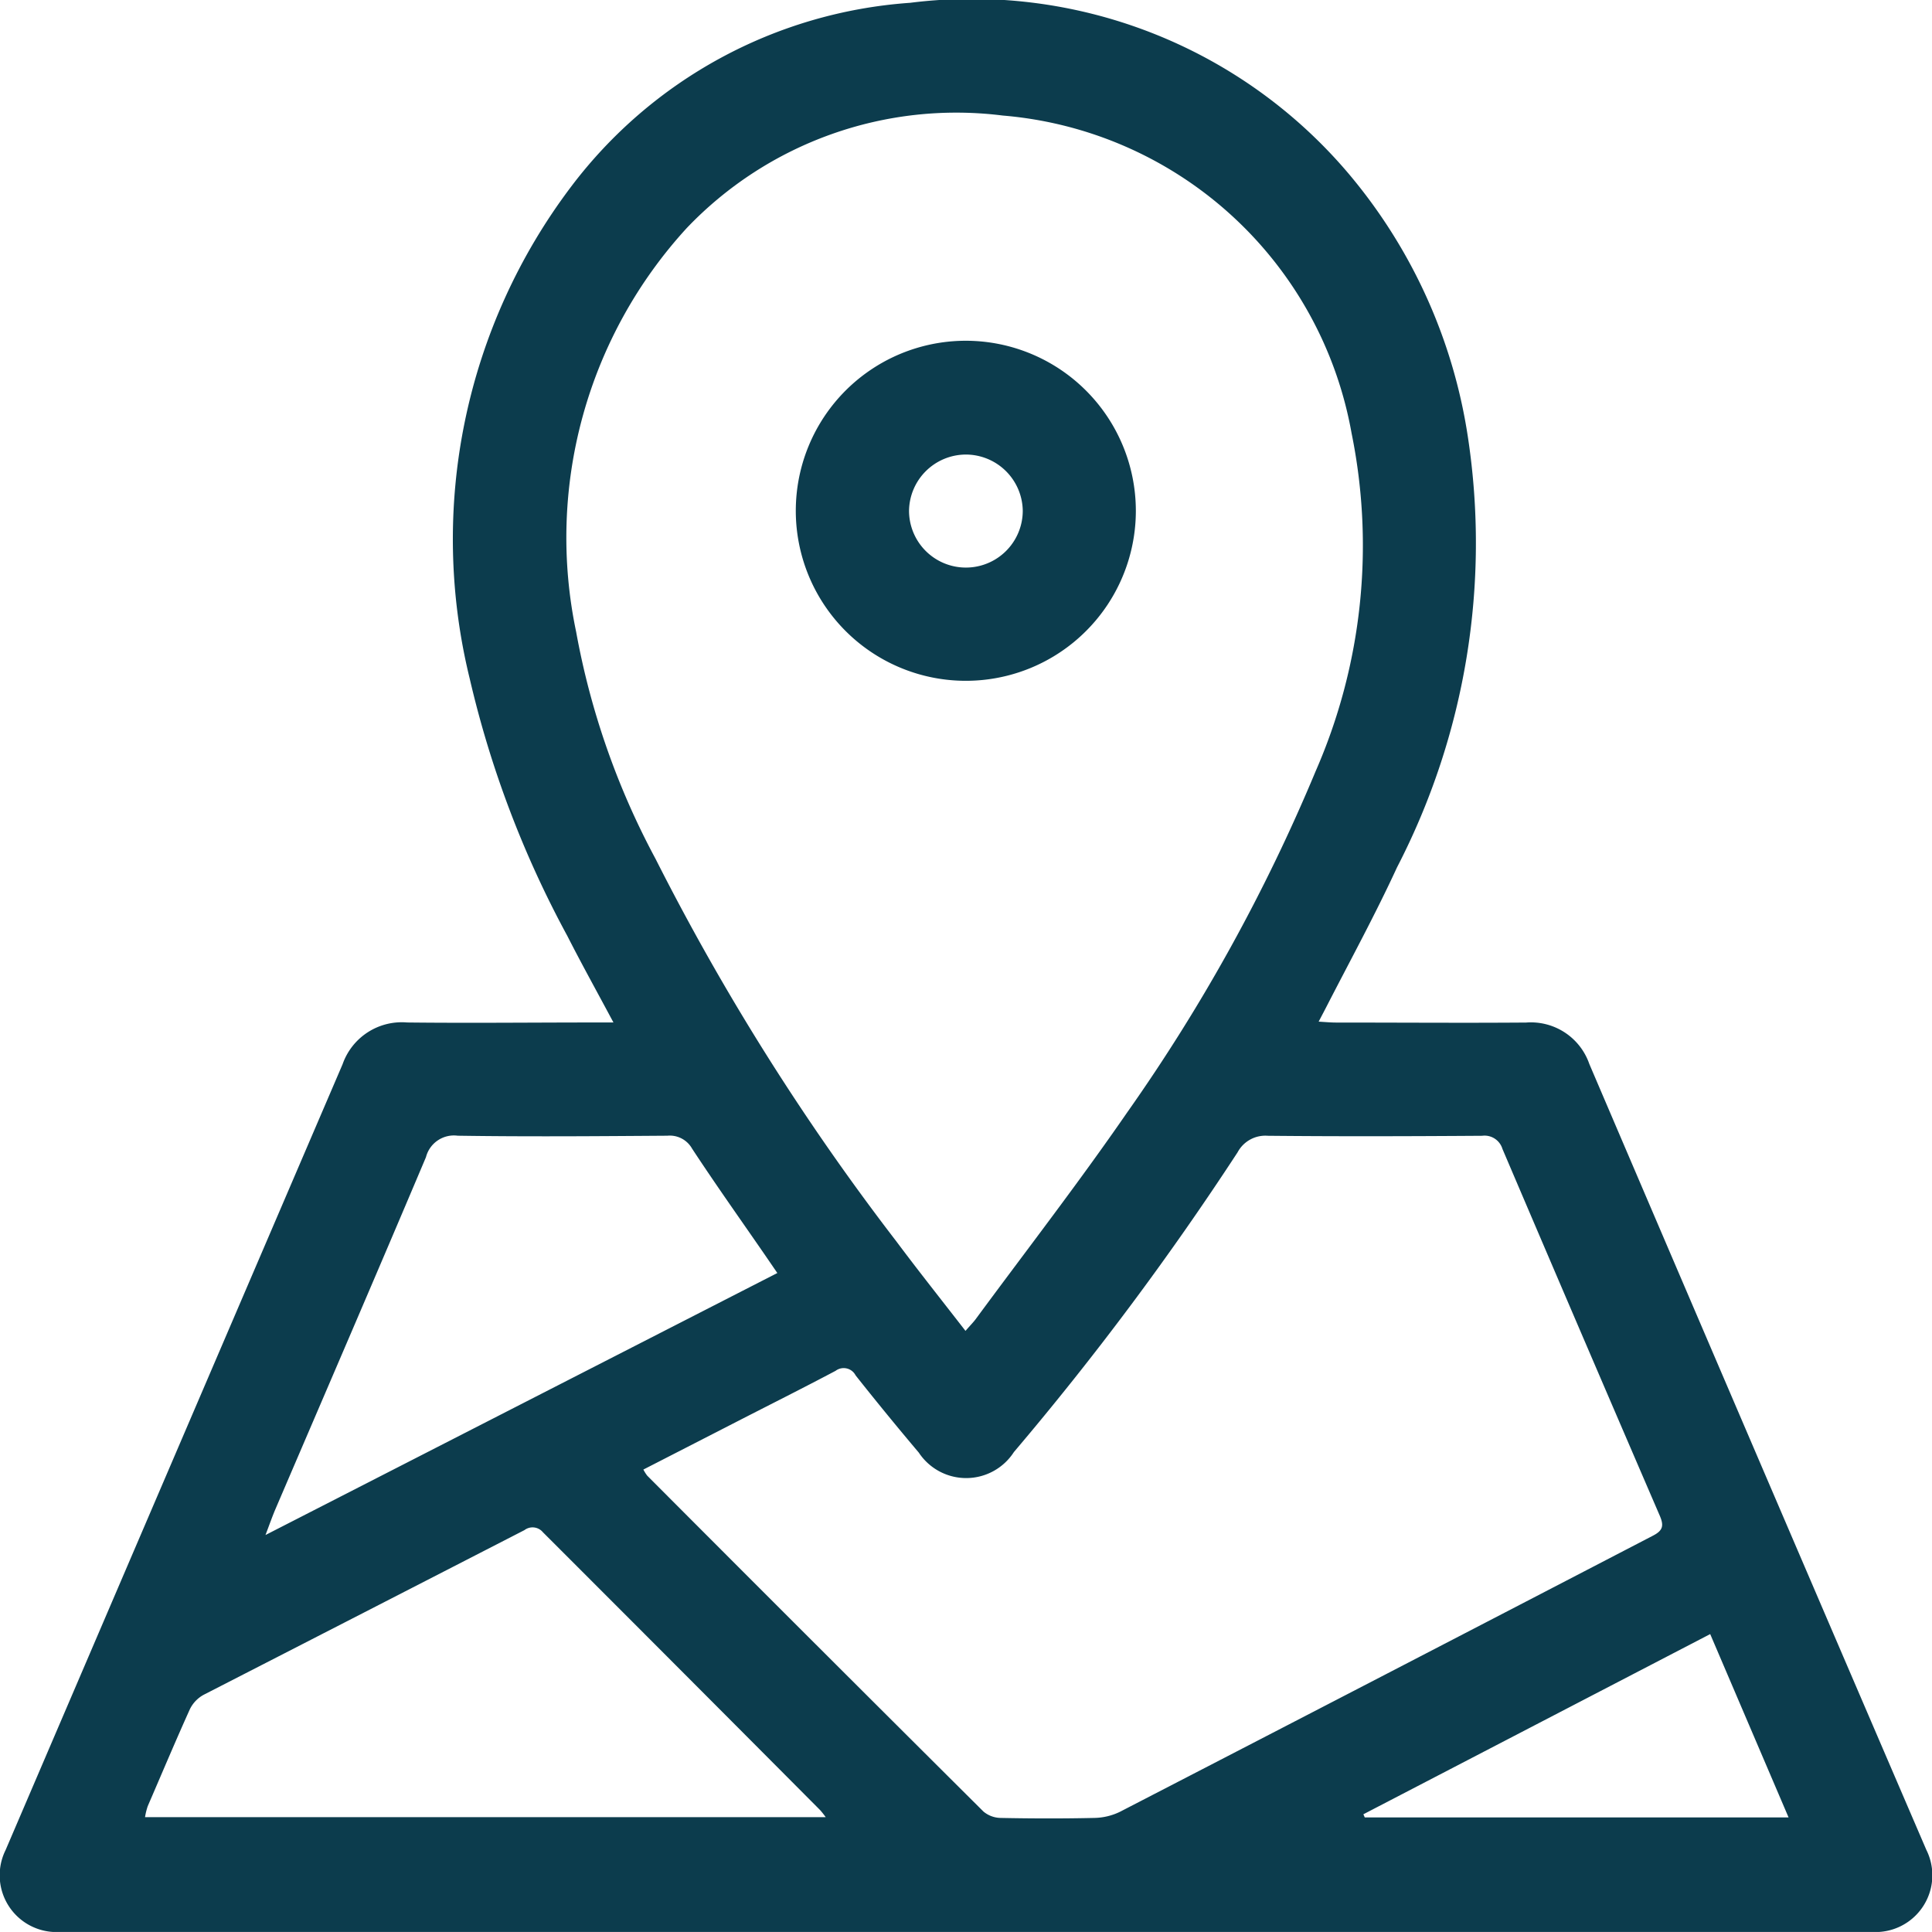 <svg xmlns="http://www.w3.org/2000/svg" xmlns:xlink="http://www.w3.org/1999/xlink" width="27.521" height="27.52" viewBox="0 0 27.521 27.52">
  <defs>
    <clipPath id="clip-path">
      <rect id="Rectangle_362" data-name="Rectangle 362" width="27.521" height="27.52" fill="#0c3c4d"/>
    </clipPath>
  </defs>
  <g id="Map_icon" data-name="Map icon" transform="translate(0 0)">
    <g id="Group_314" data-name="Group 314" transform="translate(0 0)" clip-path="url(#clip-path)">
      <path id="Path_1664" data-name="Path 1664" d="M8.74,14.568c-.237-.444-.455-.836-.659-1.237a14.6,14.6,0,0,1-1.39-3.664A8.329,8.329,0,0,1,8.137,2.657,6.626,6.626,0,0,1,12.964.04,7.032,7.032,0,0,1,19.2,2.461a7.566,7.566,0,0,1,1.71,3.765,10.057,10.057,0,0,1-1.01,6.13c-.308.669-.662,1.317-1,1.975-.032.062-.065.125-.116.222.1.006.174.013.247.013.9,0,1.807.007,2.709,0a.881.881,0,0,1,.9.591q2.394,5.6,4.8,11.193a.809.809,0,0,1-.777,1.17H.86a.809.809,0,0,1-.78-1.167q2.4-5.6,4.8-11.193a.893.893,0,0,1,.918-.595c.889.01,1.778,0,2.666,0h.28m5.013,4.389c.066-.076.106-.116.14-.161.722-.98,1.468-1.944,2.159-2.946a25.316,25.316,0,0,0,2.685-4.861,8.021,8.021,0,0,0,.512-4.815,5.512,5.512,0,0,0-4.968-4.525,5.306,5.306,0,0,0-4.5,1.6A6.526,6.526,0,0,0,8.207,9a10.966,10.966,0,0,0,1.13,3.232,34.429,34.429,0,0,0,3.429,5.448c.316.423.645.837.987,1.278M9.165,20.934a.588.588,0,0,0,.054.086q2.393,2.4,4.79,4.785a.39.39,0,0,0,.246.091c.444.009.888.01,1.333,0a.868.868,0,0,0,.367-.088q3.8-1.963,7.59-3.932c.142-.073.159-.141.1-.281q-1.127-2.612-2.243-5.229a.266.266,0,0,0-.289-.187c-1.017.007-2.035.01-3.053,0a.448.448,0,0,0-.431.236,42.593,42.593,0,0,1-3.186,4.269.809.809,0,0,1-1.355.008q-.458-.542-.9-1.1a.191.191,0,0,0-.285-.065c-.468.248-.942.485-1.413.727l-1.328.681m2.6,4.95a1.2,1.2,0,0,0-.079-.1Q9.708,23.8,7.734,21.827a.191.191,0,0,0-.263-.031Q5.189,22.969,2.905,24.14a.466.466,0,0,0-.2.207c-.206.456-.4.918-.6,1.38a.936.936,0,0,0-.039.158ZM3.78,21.867l7.293-3.733-.183-.267c-.345-.5-.7-1-1.032-1.506a.364.364,0,0,0-.351-.183c-1,.007-1.992.015-2.987,0a.411.411,0,0,0-.452.305c-.708,1.675-1.428,3.343-2.144,5.013-.043.1-.08.207-.144.375m20.58,1.407-4.939,2.566.02.045h6.037L24.36,23.274" transform="translate(0 0)" fill="#0c3c4d"/>
      <path id="Path_1665" data-name="Path 1665" d="M20.3,9.039a2.422,2.422,0,1,1-2.418-2.421A2.424,2.424,0,0,1,20.3,9.039m-2.423-.8a.812.812,0,0,0-.808.8.81.81,0,0,0,1.62,0,.812.812,0,0,0-.811-.8" transform="translate(-4.12 -1.764)" fill="#0c3c4d"/>
    </g>
  </g>
</svg>
